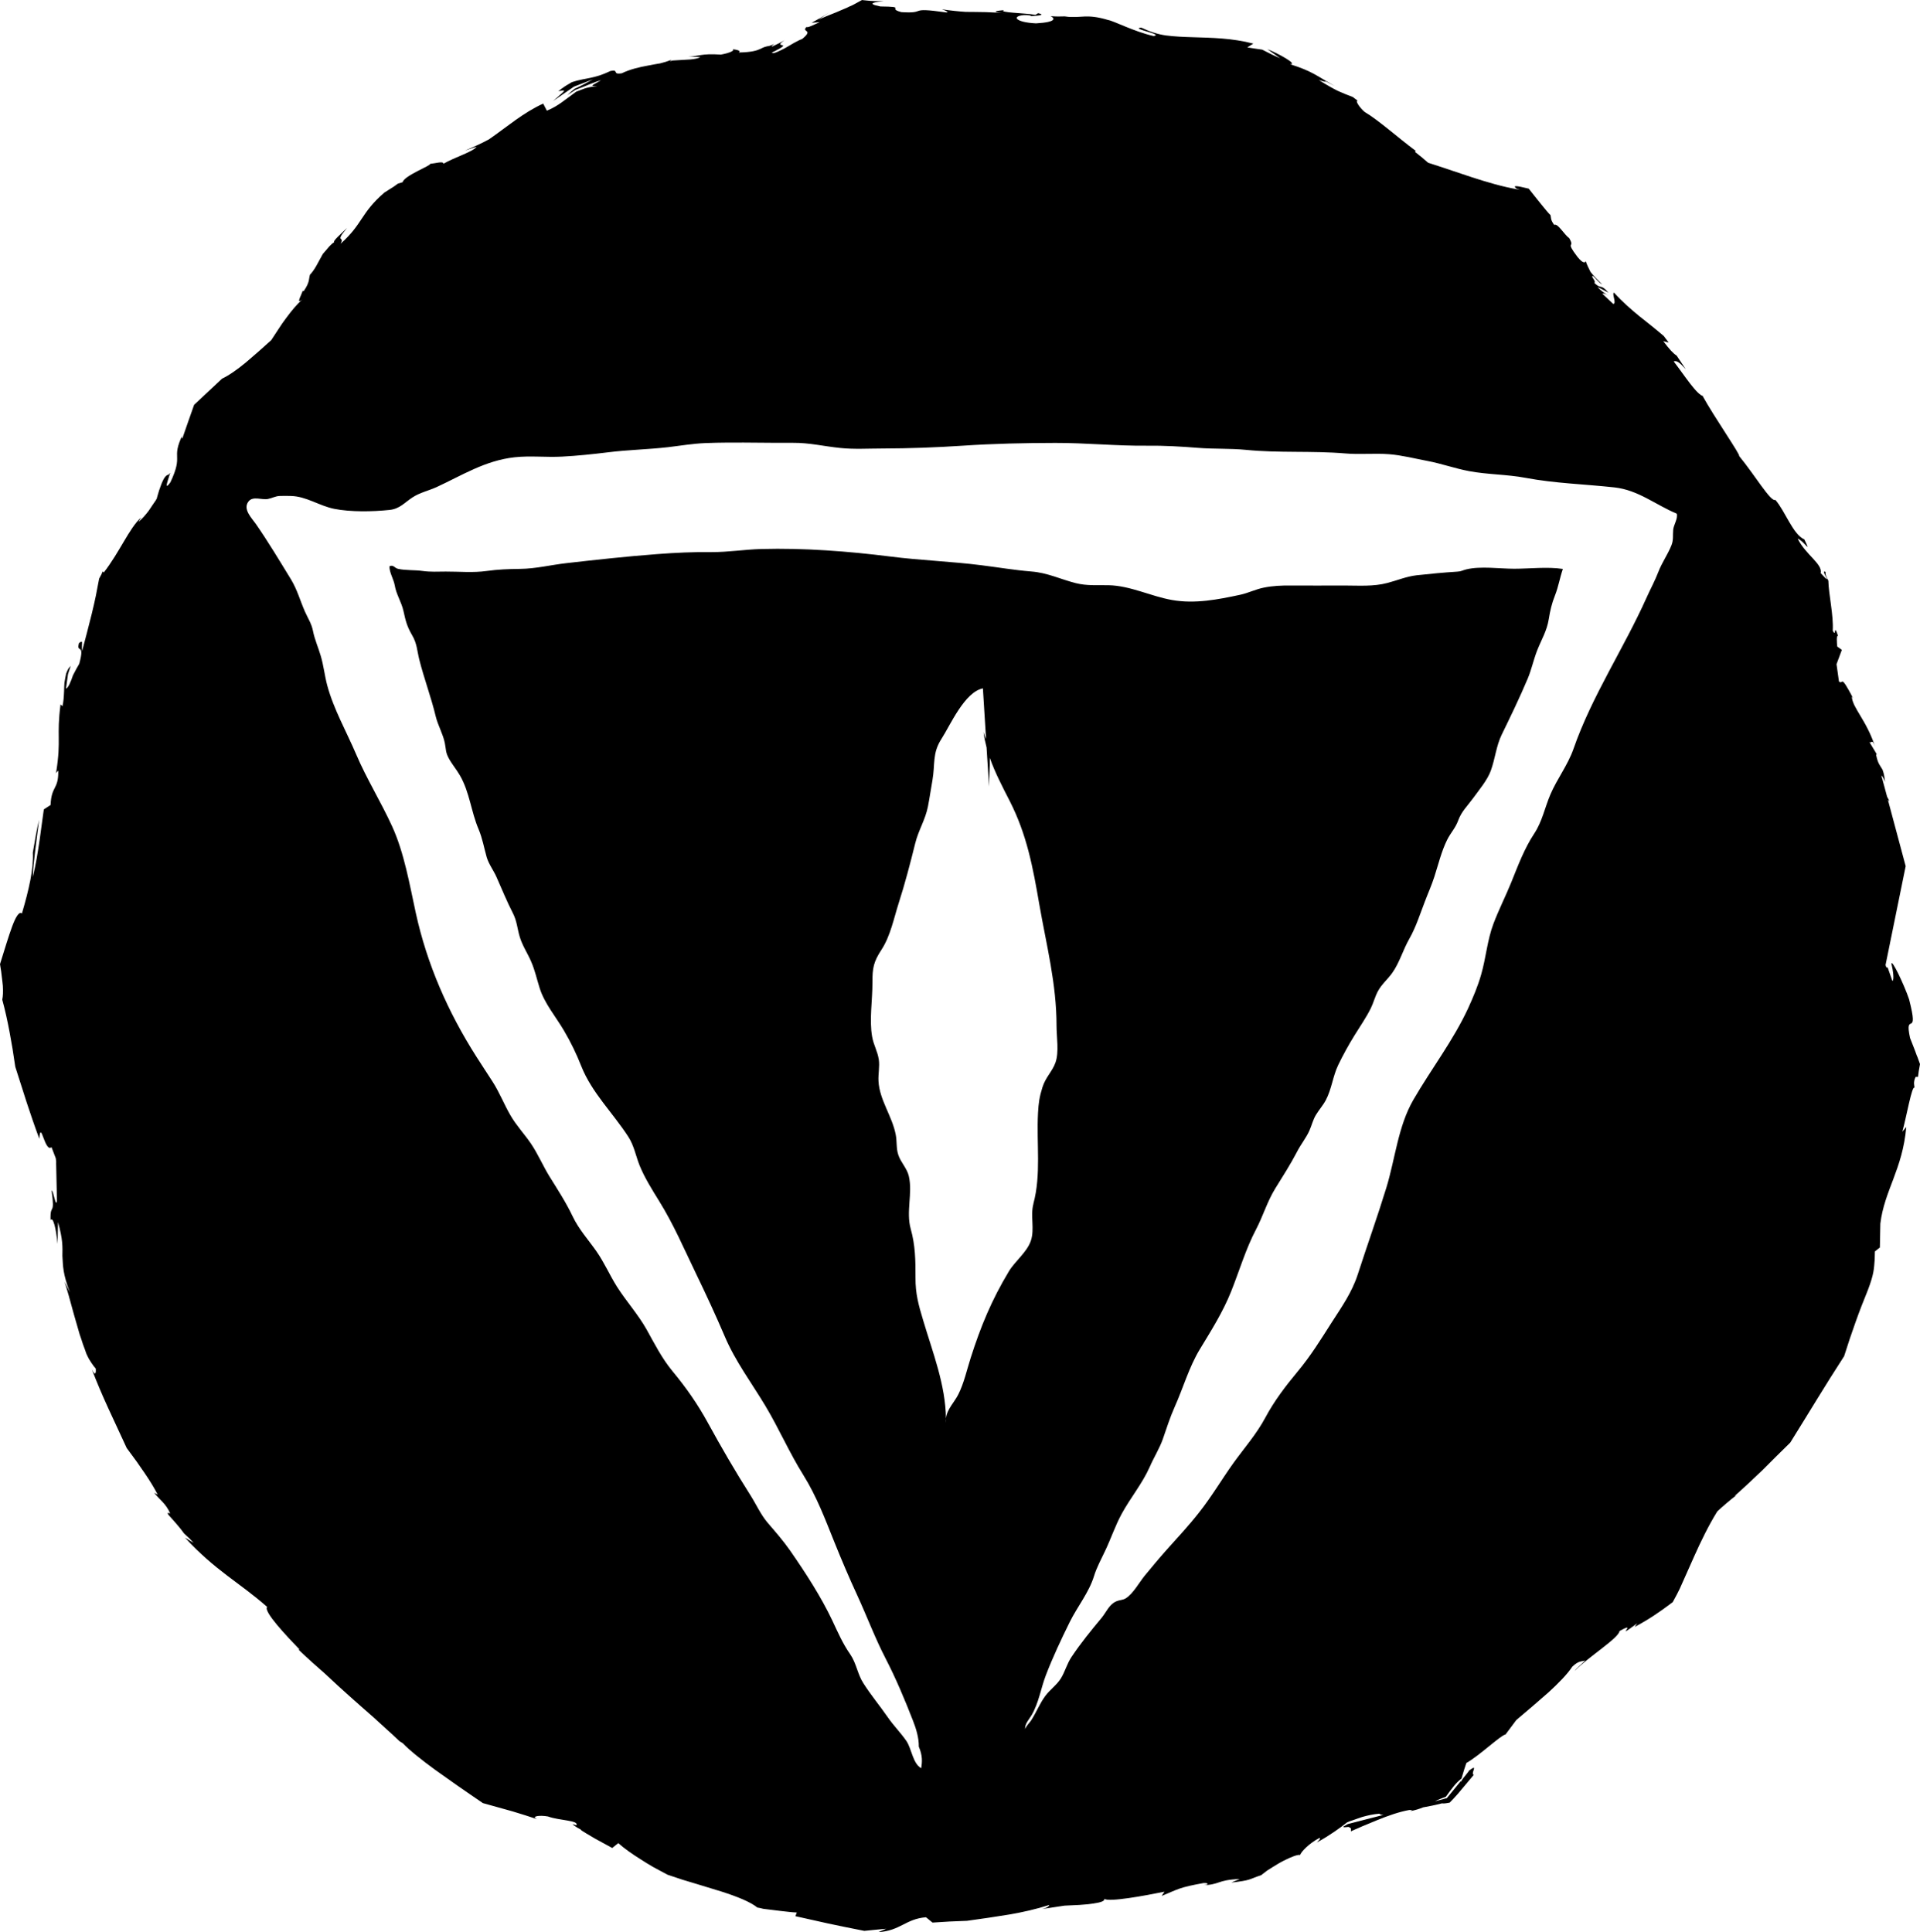 <svg xmlns="http://www.w3.org/2000/svg" viewBox="31.794 32.521 953.272 959.453">
    <path fill="#000000" d="M592.504 920.532c-0.010-0.010-0.014-0.017-0.020-0.026-0.083 0.051-0.078 0.067 0.020 0.026z"></path>
    <path fill="#000000" d="M655.015 892.641c-0.018 0-0.060 0.019-0.157 0.109 0.067-0.050 0.094-0.062 0.157-0.109z"></path>
    <path fill="#000000" d="M787.961 755.723c0.574-0.389 1.32-0.982 2.423-1.837-0.815 0.592-1.619 1.217-2.423 1.837z"></path>
    <path fill="#000000" d="M459.776 32.528c-1.61 0.887-3.12 1.718-4.647 2.528-1.028 0.424-2.040 0.884-2.938 1.351-1.842 0.726-3.565 1.545-5.234 2.231-3.338 1.33-6.35 2.488-8.703 3.641l5.291-3.641c-3.209 2.184-5.934 3.632-8.76 5.176l3.996-0.294c-3.467 1.54-6.224 2.993-6.525 2.353-2.862 2.826 3.907 1.034-2.177 5.998-2.394 0.853-5.629 2.879-8.584 4.588-1.496 0.814-2.971 1.482-4.172 2-0.641 0.193-1.117 0.425-1.589 0.469-0.288 0-0.493-0.103-0.703-0.352 0.193-0.030 1.162-0.52 1.765-0.822 0.685-0.363 1.253-0.729 1.765-0.939 0.9-0.512 1.423-0.862 1.765-1.117 0.56-0.56 0.187-0.727-0.295-0.763-0.791-0.187-1.816-0.393 1.293-2.441-1.747 1.019-3.761 2.062-6.173 3.148-0.601 0.030 0.273-0.739 1.115-1.29-0.943 0.36-2.373 0.964-2.586 0.997-0.129-0.030-0.142-0.030-0.236 0-0.129-0.030-0.175 0.026-0.175 0.058-0.288 0.065-1.182 0.193-1.529 0.352-0.984 0.288-1.614 0.675-2.469 1.058-1.669 0.77-4.023 1.636-10.703 1.765 1.333-0.846-0.793-1.355-3.116-1.648 1.486 0.596-1.425 1.937-5.762 2.704-10.058-0.682-10.902 0.939-16.168 0.939l5.995 0.294c-0.937 0.604-2.668 0.959-4.94 1.174-2.358 0.159-5.38 0.298-8.938 0.529-0.258 0.065-0.637 0.159-0.939 0.352-0.223-0.159 0.136-0.48 0.822-0.822-2.612 0.984-3.881 1.366-5.939 1.882-1.971 0.322-4.031 0.69-6.173 1.117-4.196 0.77-8.655 1.766-12.936 3.821-5.054 0.77-1.116-2.029-5.527-1.174-4.28 2.056-7.279 2.856-9.933 3.409-1.324 0.288-2.512 0.461-3.879 0.761-0.689 0.129-1.348 0.322-2.119 0.471-0.4 0.129-0.793 0.162-1.176 0.292-0.726 0.193-1.39 0.446-2.116 0.644-0.689 0.424-1.406 0.868-2.177 1.29-0.431 0.223-0.942 0.585-1.41 0.882-0.989 0.641-2.003 1.435-3.116 2.292 3.982-0.56 4.303-1.201-2.589 4.88l10.348-7.114 9.407-3.641-4.172 2.292c-1.588 0.77-2.335 1.281-4.822 2.353-1.882 1.411-2.531 2.188-3.641 3.174 1.286-0.814 2.657-1.732 3.937-2.589 1.374-0.512 2.711-1.058 3.996-1.529 1.202-0.472 2.262-0.968 3.291-1.351 2.141-0.9 4.070-1.552 5.527-1.941-5.739 3.299-5.3 2.712-2 3.057-1.798 0.030-3.49 0.357-5.115 0.763-0.814 0.193-1.7 0.52-2.469 0.822l-2.882 1.115c-2.265 1.669-4.536 3.317-6.936 5.115-2.265 1.628-4.715 3.136-7.587 4.291l-1.823-3.526c-10.105 4.625-17.637 11.334-26.929 17.757-2.999 1.628-7.59 3.846-12.171 5.644l6.056-2c-1.752 2.525-10.986 5.254-16.462 8.467-0.030-1.453-3.816-0.197-6.642 0.061 0.641 0.81-12.954 5.855-13.643 9.111l-2.353 0.705-2.116 1.529-1.589 0.997-3.057 1.942c-11.946 10.404-10.394 15.254-21.692 25.398 2.31-4.193-3.357-0.073 3.233-7.879-3.635 3.51-7.065 6.444-6.466 7.171-0.596 0.288-1.439 1.043-2.292 1.942-0.943 1.068-2.096 2.407-3.291 3.821-1.072 1.971-2.283 4.145-3.352 6.115-1.028 1.709-2.018 3.215-2.999 4.114-0.726 2.1 0.081 3.448-3.057 8.114-0.393 0.263-0.536 0.030-0.595-0.161-0.082 1.206-3.859 7.498-0.163 4.399-2.697 2.394-5.343 5.575-7.997 9.172-1.33 1.709-2.597 3.619-3.879 5.585-1.202 1.798-2.383 3.628-3.587 5.47-2.056 1.839-4.176 3.747-6.232 5.585-2.184 1.842-4.351 3.729-6.408 5.527-4.199 3.467-8.249 6.328-11.759 7.998-4.495 4.193-9.384 8.793-13.879 12.99-2.184 6.207-4.209 11.892-5.879 16.817-0.159-0.77-0.598-0.279 0.175-2-5.953 12.585 0.665 9.294-6.056 23.637-4.84 6.806 1.716-8.23-0.763-3.823-1.411 0.159-2.421 1.626-3.409 3.937-0.468 1.157-0.953 2.546-1.47 3.998-0.363 1.33-1.074 3.469-1.115 3.937-0.129 0.36-0.892 1.531-1.706 2.647l-2.292 3.409c-1.588 2.137-3.336 4.088-5.176 5.585l1.351-2.231c-6.036 5.607-10.444 16.964-18.579 27.456 0 0-0.039-0.77-0.586-0.471-0.193 0.689-0.707 1.829-1.648 3.411-0.472 2.525-1.049 5.413-1.648 8.584-0.596 2.862-1.291 5.926-2.060 9.053-1.54 6.25-3.262 12.751-4.763 18.402-0.428-4.283 0.869-5.771-1.529-4.057-1.54 5.56 3.149-0.698 0.115 10.348-0.9 1.459-1.83 3.218-3.116 5.704-1.157 3.425-2.266 6.085-3.468 6.642l0.999-7.23 1.349-4.114c-0.4 0.512-0.889 0.929-1.232 1.529-0.322 0.512-0.59 1.195-1.058 2.353-0.129 0.814-0.289 1.555-0.469 2.411l-0.352 2.058c-0.129 1.367-0.112 2.748-0.175 4.115-0.129 2.742-0.265 5.401-0.822 7.585l-0.941-0.939c-2.056 15.972 0.388 17.213-2.116 33.394-0.030 0.193-0.172 0.523-0.236 0.822 0.193-0.322 0.434-0.553 0.644-0.763 0.159-0.159 0.349-0.277 0.529-0.586 0.030 0.4 0.026 0.532 0.058 0.703 0 8.819-3.438 6.899-3.823 16.401l-3.351 2.177c-0.984 6.293-2.683 22.441-5.47 33.57 0.129-6.68 2.131-20.049 3.118-28.395-1.055 4.080-2.1 10.404-3.118 16.285 0.4 8.181-1.856 18.101-5.41 30.218-1.411-1.157-3.12 1.773-4.88 6.527-0.9 2.358-1.781 5.237-2.765 8.231-1.072 3.385-2.163 6.937-3.233 10.404 0.159 1.238 0.391 2.508 0.588 3.701 0.065 0.858 0.162 1.654 0.292 2.472 0.159 1.54 0.421 3.128 0.529 4.586 0.159 2.826 0.089 5.165-0.294 6.878 1.453 5.307 2.618 10.728 3.643 16.168 0.472 2.742 0.954 5.504 1.468 8.29 0.431 2.955 0.884 5.839 1.351 8.877 1.842 5.734 3.717 11.604 5.644 17.639 1.927 5.86 3.98 11.901 6.29 18.108 0.685-10.061 2.676 7.091 6.056 4.174 0.989 2.567 1.643 4.331 2.119 5.527 0.129 0.9 0.271 2.128 0.175 2.292v0.058l0.41 18.579c-0.512 4.495-1.836-5.607-2.647-4.88 1.798 13.146-0.825 5.779-0.527 14.64 1.202-2.009 2.784 4.238 3.468 11.818l0.234-10.82c2.439 8.646 2.258 12.23 2.177 16.815 0.322 5.093 0.16 8.748 3.762 18.168l-2.706-5.412c1.238 3.596 2.848 9.679 4.647 16.226 0.984 3.295 1.941 6.699 2.882 9.994 0.56 1.588 1.117 3.222 1.589 4.766 0.641 1.714 1.249 3.337 1.765 4.88 0.733 1.588 0.907 1.816 1.29 2.586 0.431 0.641 0.777 1.209 1.117 1.765 0.726 1.157 1.552 2.171 2.231 2.94 0.159 1.752-0.058 4.221-1.941 0.41 2.358 6.208 5.159 12.756 8.114 19.225 3.084 6.68 6.217 13.394 9.172 19.816 1.669 2.31 3.293 4.5 4.88 6.642 1.367 1.962 2.711 3.875 3.996 5.764 2.569 3.761 4.772 7.333 6.527 10.761l-1.765-0.941c2.612 3.425 5.753 5.178 7.938 10.228-0.56 0-1.894-0.906-0.822 0.763 0.512 0.596 1.628 1.855 2.999 3.352 0.641 0.77 1.288 1.548 2.058 2.411 0.77 0.984 1.317 1.528 2.647 3.409 0.943 0.858 1.922 1.83 2.821 2.647 0.726 0.726 1.338 1.369 1.942 2.058l-4.291-2.586c15.327 16.57 26.675 21.977 40.806 34.392-2.1 2.142 10.028 14.835 16.108 21.167l-0.529 0.058c4.625 4.408 9.005 8.327 13.286 12.052 4.108 3.892 8.118 7.539 12.054 11.054 4.027 3.551 7.884 7.031 11.993 10.586 1.968 1.842 4.001 3.641 6.056 5.527 1.072 0.943 2.106 1.895 3.174 2.882 1.197 1.109 2.447 2.251 3.641 3.409 0.472 0.223 0.972 0.6 1.531 0.939 3.551 3.681 9.303 8.262 16.108 13.227 3.467 2.439 7.105 5.050 10.876 7.704 4.154 2.911 8.494 5.865 12.817 8.821 4.968 1.374 9.962 2.792 14.758 4.114 4.28 1.286 8.418 2.597 12.229 3.879-3.428-1.453 1.154-2.121 5.351-1.351 5.35 2.009 15.635 1.911 14.053 4.35l-1.882-0.588c0.512 0.56 1.275 1.134 2.175 1.65 0.4 0.223 0.839 0.508 1.351 0.761 0.641 0.193 0.319 0.141 0.529 0.353-0.223 0.030 1.524 1.155 2.763 1.882 1.374 0.814 2.728 1.652 4.174 2.469 2.915 1.588 5.96 3.266 8.702 4.763l2.999-2.411c3.165 2.782 6.939 5.426 11.054 7.997 2.016 1.286 4.090 2.623 6.231 3.823 2.394 1.33 4.792 2.556 7.232 3.879l7.405 2.469c2.226 0.685 4.462 1.311 6.644 2 4.408 1.367 8.804 2.682 12.696 3.879 7.88 2.531 14.305 5.11 17.815 7.938 0.9 0.159 1.116 0.182 2.999 0.644 2.697 0.363 5.672 0.714 8.584 1.057 2.785 0.288 5.514 0.673 7.997 0.763l-0.703 1.823c6.121 1.374 11.003 2.474 16.050 3.585 2.531 0.56 5.097 1.094 7.879 1.65 3.128 0.601 6.48 1.288 10.287 2.058 2.184-0.193 6.294-0.672 10.878-1.057l-3.937 1.706c11.047-0.726 13.546-6.592 23.694-7.405l3.235 2.646 8.409-0.527 8.702-0.352 10.761-1.531 10.17-1.589c6.766-1.157 13.442-2.665 19.991-4.763-0.223 0.468-0.727 1.414-3.762 2.058 2.652-0.431 6.817-1.024 11.23-1.706 2.481-0.129 5.008-0.233 7.407-0.352 2.525-0.159 4.966-0.403 6.936-0.703 3.605-0.506 5.884-1.261 5.363-2.353 2.307 1.784 20.249-1.546 29.972-3.526l-1.41 2.116c8.518-3.508 8.701-4.227 20.814-6.408 2.915-0.129 2.736 1.115-1.115 1.115 9.722-0.193 7.23-2.647 19.047-3.116l-4.172 1.765c4.84-0.56 7.089-0.954 8.76-1.468s2.686-1.080 6.115-2.233c0.030-0.030 0.202-0.198 0.352-0.292 0.814-0.596 1.72-1.334 2.704-2.060 0.77-0.512 1.668-0.99 2.53-1.589 1.798-1.117 3.701-2.291 5.585-3.233 3.681-1.883 7.044-3.16 8.114-2.821 0.553-1.626 4.361-5.685 9.582-8.469 1.028 0.129-0.579 1.564-1.349 2.292 3.428-1.842 6.289-3.697 8.819-5.41 1.286-0.943 2.447-1.731 3.641-2.586l1.589-1.234 0.999-0.763c0.512-0.288 2.055-0.87 3.468-1.293 1.374-0.472 2.683-0.983 4.057-1.407 2.697-0.77 5.457-1.39 8.584-1.648 0.4 0.512 1.088 0.628 2.116 0.586-7.533 1.882-14.104 3.646-17.872 4.588-0.77 0.472-1.364 0.832-1.708 0.997-0.279 0.182-0.468 0.28-0.565 0.322 0.412 0.636 2.666-0.171 2.92 0.208 0.472 0.159 0.684 0.347 0.939 0.642 0.129 0.288-0.030 0.839 0 1.351 0 0.095 0.027 0.233 0.058 0.352 0-0.065 0.026-0.233 0.058-0.352 0.553-0.193 1.073-0.449 1.589-0.703 1.202-0.472 2.408-1.030 3.643-1.589 2.486-1.028 5.122-2.119 7.819-3.233 5.355-2.184 10.949-4.14 15.874-5 0.512 0.030 0.99 0.047 1.41 0.175l-0.999 0.412c2.358-0.431 4.524-1.111 6.409-1.884 1.626-0.288 2.966-0.567 4.289-0.822 1.496-0.288 2.031-0.421 5.117-1.174 0.56 0.159 1.831 0.038 3.76-0.353 1.109-1.11 2.517-2.6 4.057-4.348 0.862-1.028 1.761-2.077 2.704-3.233 1.842-2.226 3.851-4.541 5.176-6.173-1.731-0.843 2.768-5.92-2.312-2.168 0.099 0.030-0.999 1.489-2.922 3.811-0.431 0.682-0.98 1.413-1.234 1.884 0-0.129 0.031-0.288 0.063-0.471l-6.936 8.469-5.881 1.589c1.202-0.689 3.611-1.604 5.41-2.294 0.641-0.9 1.311-1.827 2-2.763 0.56-0.73 1.181-1.582 1.825-2.353 1.068-1.374 2.352-2.651 3.937-3.937 0.814-2.908 1.811-6.031 2.411-7.704 6.766-3.851 16.978-13.746 19.461-14.17 1.713-2.272 3.466-4.689 5.349-7.171 2.567-2.184 5.21-4.462 7.821-6.644 2.785-2.439 5.445-4.767 8.056-6.995 5.097-4.667 9.437-9.092 11.876-12.817 3.338-3.209 4.754-2.472 6.466-3.116-1.927 1.962-4.415 3.89-5.232 5.176 6.465-6.72 21.969-16.373 22.224-19.758 10.187-5.825-4.025 5.666 8.819-3.879l-1.293 1.823c3.425-1.798 6.511-3.658 9.465-5.585 1.459-1.028 2.881-2.001 4.291-2.94 1.752-1.286 3.507-2.537 5.176-3.821l2.116-3.937 1.351-2.704 2.411-5.412c1.588-3.596 3.235-7.179 4.822-10.82 3.209-7.153 6.994-15.059 11.407-22.165 2.53-2.355 6.016-5.379 9.689-8.215-0.428 0.291-0.771 0.479-1.044 0.515 4.667-4.108 9.216-8.431 13.758-12.756l6.7-6.7 7.114-6.995c9.335-14.94 17.163-28.151 26.751-42.92l2.823-8.702 2.823-8.114c1.927-5.437 3.977-10.711 6.115-15.933 3.128-8.178 3.066-10.76 3.409-15.169 0-1.157 0.115-2.485 0.115-4.114l2.472-1.942 0.234-11.876c2.009-16.523 11.039-26.869 12.875-47.977l-1.942 2.353c2.009-7.278 4.818-23.44 6.056-21.811-0.030-0.858-0.838-2.668 0.529-5.41h1.174l0.352-2.706 0.644-3.641-1.41-3.937v0.175l-1.115-3.057-2.413-6.173c-2.999-14.001 4.752 1.123-0.469-19.166-2.486-7.406-8.847-20.579-8.763-17.58 0.769 3.036 1.461 7.907 0.471 8.467l-2.353-6.7c-0.193-0.030-0.491-0.053-0.703-0.117l-0.352-1.115 9.994-49.093-8.821-32.926 0.763 0.644-1.174-2.231-2.823-10.464c0.424 0.193 1.076 1.062 1.765 3.116-0.223-3.084-0.683-4.612-1.234-6.115-1.242-2.137-2.216-2.831-3.116-7.114-0.129-0.814 0.185-0.591 0.588 0l-3.998-6.642c1.157 1.109 1.294-2.023 2.882 2.469-4.283-13.271-11.325-19.383-11.583-24.988l0.705 0.941c-6.68-12.715-4.769-6.704-6.997-8.29l-0.117-0.352-1.174-8.35 2.647-7.113-2.294-1.648c-0.193-1.927-0.503-5.836 0.412-5.234-2.351-7.106-0.764 1.36-2.647-2.704 0.468-7.449-2.048-18.076-2.177-24.752-1.068-1.882-1.718-3.436-1.29-4.289-3.425-1.927 4.659 8.364-2.53 0.527 1.109-4.495-7.465-9.105-11.405-17.111 3.084 1.068 7.185 8.314 3.291 0.352-5.609-2.394-9.508-14.057-14.346-19.58-2.272 1.197-10.217-12.366-18.051-21.87 1.157 0.129-12.525-19.586-18.049-29.691l0.469 0.058c-3.295-0.428-9.565-10.434-14.875-17.284 1.411-0.553 2.832 0.385 5.998 3.879l-4.527-6.761c-1.752-1.109-3.472-3.017-6.644-7.171l2.704 0.703-2.411-3.233-3.291-2.763-2.882-2.353c-1.927-1.54-4.001-3.192-6.056-4.822-4.108-3.381-8.325-7.017-12.522-11.641-1.197 0.56 1.432 5.347-0.352 5.644l-5.468-5.115c0.596-0.223 1.529-0.074 3.116 1.057-1.028-0.77-3.882-2.397-5.47-4.408l5.412 2.823c-4.194-4.792-3.358-1.267-6.997-4.822 1.028-0.9-2.009-3.224-0.763-3.526 1.028 0.77 2.848 3.352 4.647 4.291-2.009-1.968-4.625-4.664-5.82-6.29-0.858-1.713-2.124-4.226-2.292-5.291-0.36 0.9-1.466 1.197-4.115-2.060-6.55-8.559-0.963-3.97-4.172-9.407-2.31-1.496-5.697-7.553-7.405-6.525-1.887-2.525-1.527-3.498-1.825-4.822-1.113-1.072-2.786-3.122-4.586-5.351-2.137-2.612-4.348-5.464-6.231-7.821-6.55-1.626-8.226-1.684-5.998 0l1.589 0.588c-0.363-0.030-0.732-0.169-1.115-0.234-7.578-1.324-15.101-3.559-22.637-5.998l-11.288-3.762c-3.596-1.202-7.017-2.357-10.525-3.468l-2.997-2.586-3.528-2.823 0.41-0.471c-8.733-6.46-18.591-15.362-25.396-19.342-2.439-2.056-4.949-5.829-3.409-5.527-0.984-0.733-1.874-1.452-2.472-1.882-1.54-0.641-2.811-1.117-4.055-1.589-1.157-0.468-2.254-0.956-3.409-1.47-2.352-1.157-5.056-2.668-9.465-5.41 8.006 2.656-2.132-2.168 8.056 3.057-9.422-5.308-11.154-7.364-22.282-10.878 4.237 0.159-6.137-5.495-11.23-7.466l6.349 4.527c-1.496-0.641-2.917-1.293-4.291-1.941-1.584-0.77-3.146-1.582-4.647-2.353-2.567-0.4-4.966-0.69-7.405-1.117l2.999-1.882c-10.658-2.782-20.597-2.872-29.928-3.174-4.625-0.129-9.097-0.324-13.463-0.88-4.283-0.604-8.331-2.001-12.229-3.879-5.992 0.424 11.548 3.359 6.115 4.172-9.848-2.229-19.569-7.443-22.696-7.997-5.479-1.628-8.714-1.794-11.583-1.706-1.459 0.065-2.729 0.169-4.233 0.234-0.726 0.030-1.597 0.030-2.411 0-0.943-0.030-1.567-0.036-3.233-0.292-1.028 0-2.114 0.058-3.352 0.058-1.072 0-2.27-0.081-3.641-0.175 1.887 0.853 3.641 2.945-7.23 3.584-10.105-0.472-12.42-3.559-5.998-4.114 2.439-0.030 3.616 0.221 3.526 0.529 3.299-0.223 7.549-0.524 3.528-1.47l-1.351 0.822c-5.007-0.943-18.92-1.067-15.58-2.353-7.706 0.689-3.395 1.249 2.294 1.765-8.388-0.937-14.792-0.796-21.343-0.88-3.084-0.193-7.323-0.612-11.818-1.29 2.092 0.641 3.982 1.741 1.882 1.529-19.477-2.785-8.722 0.716-21.989-0.117-7.408-1.882 2.936-2.657-10.464-2.823-8.091-1.588-1.549-2.257 1.708-2.646-1.459 0.030-2.881 0.030-4.291 0l-2.999-0.175c-1.181-0.127-2.331-0.21-3.468-0.353h-0.061v-0.012zM392.884 252.305c10.866-0.092 21.75 0.19 32.595 0.111 8.172-0.070 15.419 1.742 23.484 2.558 6.892 0.722 13.961 0.262 20.891 0.262 13.393-0.035 26.468-0.504 39.863-1.389 15.384-1.028 30.519-1.357 46.010-1.384 15.204-0.035 30.301 1.54 45.543 1.384 8.525-0.105 16.802 0.393 25.297 1.066 7.959 0.641 15.878 0.213 23.837 0.996 16.378 1.642 32.864 0.389 49.275 1.773 7.285 0.653 14.604-0.176 21.85 0.392 6.291 0.499 12.757 2.17 18.972 3.34 6.966 1.315 13.646 3.731 20.607 5.045 9.272 1.743 18.757 1.597 28.068 3.338 14.674 2.77 29.415 3.127 44.231 4.76 11.795 1.314 20.352 8.629 30.901 13.035 0-0.001 0-0.003 0-0.004l0.008 0.008c-0.003-0.001-0.006-0.003-0.008-0.004 0.64 2.487-1.509 5.43-1.773 7.953-0.282 2.947 0.249 5.012-0.922 7.89-1.812 4.473-4.658 8.453-6.432 13.035-1.67 4.373-3.874 8.386-5.792 12.649-11.371 25.436-27.213 48.955-36.381 75.317-2.845 8.099-8.1 14.778-11.44 22.595-2.772 6.466-4.050 13.392-7.995 19.362-5.046 7.636-8.101 16.022-11.512 24.443-2.772 6.82-6.183 13.5-8.777 20.392-3.089 8.172-3.694 16.944-6.11 25.26-1.633 5.719-3.978 11.296-6.466 16.731-7.422 16.022-18.293 30.127-27.142 45.37-7.636 13.145-9.060 29.379-13.426 43.625-4.44 14.46-9.557 28.71-14.208 43.097-2.915 9.022-7.923 16.058-13.039 24.019-5.436 8.527-10.306 16.448-16.876 24.334-5.97 7.178-11.584 14.568-15.953 22.74-4.402 8.24-10.374 14.991-15.846 22.558-5.86 8.21-10.797 16.663-17.12 24.659-5.116 6.539-10.482 12.258-15.951 18.369-3.767 4.229-7.389 8.564-10.98 12.932-2.702 3.302-5.755 8.989-9.451 11.296-1.459 0.892-2.845 0.748-4.372 1.353-3.837 1.459-5.222 5.438-7.603 8.313-5.363 6.466-10.339 12.541-14.957 19.469-2.239 3.34-3.16 7.179-5.222 10.551-1.988 3.272-5.469 5.653-7.781 8.778-2.841 3.874-4.475 8.208-7.034 12.151-0.994 1.492-2.238 2.416-2.985 4.263-0.178-2.626 1.915-4.688 3.16-6.784 3.66-6.215 4.62-13.322 7.144-19.93 3.411-8.885 7.603-17.8 11.83-26.363 3.837-7.745 9.591-14.744 12.080-22.88 1.315-4.298 3.625-8.486 5.543-12.572 2.843-5.969 4.936-12.294 8.098-18.154 4.3-7.957 10.411-15.276 14.037-23.517 1.988-4.586 4.826-9.095 6.464-13.713 1.917-5.509 3.518-10.663 5.935-16.098 4.192-9.341 7.070-19.646 12.435-28.528 5.647-9.309 11.438-18.437 15.489-28.564 4.123-10.265 7.285-21.243 12.472-31.048 3.482-6.68 5.507-13.751 9.487-20.216 3.765-6.076 7.567-11.978 10.87-18.334 1.81-3.553 4.443-6.752 6.074-10.374 1.175-2.593 1.776-5.435 3.304-7.924 1.528-2.522 3.486-4.688 4.868-7.282 2.948-5.579 3.448-11.761 6.147-17.412 2.38-4.937 5.186-10.053 8.098-14.744 2.736-4.44 5.79-8.811 8.102-13.463 1.347-2.74 2.094-5.866 3.554-8.528 1.847-3.411 4.795-5.825 7.034-8.952 3.728-5.224 5.366-11.512 8.56-17.053 3.27-5.755 5.296-12.257 7.676-18.404 1.564-4.157 3.374-8.133 4.726-12.361 1.915-5.933 3.516-12.615 6.289-18.229 1.739-3.555 4.191-5.972 5.507-9.629 1.633-4.55 4.51-7.141 7.351-11.046 2.985-4.125 7.18-9.064 8.883-13.788 2.207-6.077 2.63-12.186 5.473-18.012 4.405-8.988 8.955-18.442 12.864-27.714 1.881-4.51 2.877-9.341 4.651-13.891 2.17-5.542 4.832-9.662 5.792-15.628 0.675-4.262 1.492-7.747 3.092-11.797 1.702-4.264 2.378-8.741 3.905-13.11-7.531-1.174-16.552-0.105-24.156-0.105-7.285 0-16.809-1.413-23.843 0.329-1.917 0.46-2.341 0.997-4.366 1.102-6.717 0.428-13.469 1.065-20.252 1.811-5.15 0.605-9.556 2.524-14.46 3.802-6.999 1.881-14.497 1.279-21.672 1.279-8.812 0.026-17.585 0.053-26.397 0-4.509-0.037-8.808 0.141-13.213 1.027-4.122 0.782-7.711 2.667-11.797 3.554-11.12 2.392-22.492 4.616-33.821 2.627-10.732-1.883-20.644-7.12-31.658-7.356-5.609-0.104-10.619 0.362-16.198-1.026-7.674-1.952-14.072-5.187-22.171-5.792-8.276-0.675-16.446-2.064-24.654-3.092-15.098-1.922-30.235-2.417-45.298-4.336-20.89-2.629-42.847-4.298-63.949-3.73-8.313 0.214-16.448 1.58-24.761 1.526-9.095-0.105-17.872 0.319-26.967 0.996-15.028 1.137-29.949 2.768-44.941 4.477-7.925 0.887-15.239 2.796-23.305 2.875-5.755 0.071-10.798 0.248-16.411 1.032-6.679 0.938-13.647 0.271-20.357 0.297-3.874 0.032-7.673 0.236-11.476-0.297-3.872-0.568-8.528-0.214-12.222-1.069-1.702-0.355-2.238-2.166-4.226-1.279-0.18 2.947 2.062 6.395 2.593 9.449 0.745 4.55 3.337 8.28 4.334 12.756 1.065 4.794 1.636 7.42 4.301 12.044 2.449 4.156 2.449 7.636 3.55 12.076 2.385 9.485 5.9 18.721 8.173 28.243 1.102 4.513 3.626 8.74 4.513 13.216 0.638 3.233 0.355 4.549 1.882 7.428 1.598 3.017 3.947 5.72 5.65 8.703 4.832 8.42 5.506 17.943 9.271 26.754 1.885 4.51 2.667 9.164 3.98 13.783 1.028 3.48 3.301 6.395 4.796 9.699 2.736 6.147 5.149 12.148 8.207 18.117 2.061 3.981 2.165 7.713 3.443 11.866 1.279 4.298 4.017 8.312 5.755 12.469 1.849 4.335 2.669 8.387 4.087 12.827 2.417 7.707 7.993 14.173 12.080 21.139 3.411 5.791 6.218 11.614 8.667 17.833 5.187 13.004 15.67 23.129 23.235 34.818 2.914 4.476 3.697 9.413 5.616 14.245 2.451 6.076 6.214 12.078 9.695 17.694 7.214 11.582 12.471 23.944 18.369 36.133 5.009 10.372 9.84 20.781 14.352 31.37 5.116 12.043 13.218 22.878 19.965 34.105 6.788 11.296 11.94 23.302 18.901 34.422 6.678 10.691 10.874 21.992 15.527 33.538 3.552 8.846 7.279 17.587 11.296 26.29 4.795 10.408 8.809 21.208 14.069 31.37 5.15 9.952 9.59 20.571 13.641 30.981 1.53 3.837 2.948 8.668 2.843 12.754 1.955 4.619 1.672 7.57 1.209 10.729-4.189-2.237-4.76-9.698-7.353-13.501-2.807-4.085-6.428-7.671-9.273-11.83-4.015-5.792-8.313-10.906-12.116-16.876-2.912-4.513-3.445-9.877-6.499-14.317-3.805-5.469-6.075-10.797-8.883-16.767-5.645-11.937-13.359-23.802-20.925-34.709-3.443-4.937-7.281-9.31-11.19-13.855-3.482-4.085-5.793-9.345-8.672-13.857-7.458-11.721-14.459-23.799-21.102-35.951-5.045-9.202-10.692-17.302-17.443-25.44-5.294-6.394-8.92-13.604-12.896-20.747-4.264-7.567-10.092-13.964-14.745-21.282-3.62-5.755-6.288-12.006-10.196-17.585-4.084-5.827-8.74-10.905-11.793-17.338-3.338-6.999-7.424-13.249-11.51-19.825-3.302-5.365-5.681-11.121-9.235-16.345-3.2-4.685-7.247-8.987-10.054-13.855-3.233-5.504-5.471-11.437-8.954-16.838-2.665-4.157-5.401-8.245-8.029-12.399-14.141-22.241-24.516-45.905-30.093-71.412-3.057-14-5.72-29.736-11.69-42.845-5.542-12.185-12.721-23.662-17.94-35.955-4.831-11.335-11.153-22.311-14.352-34.247-1.28-4.798-1.776-9.807-3.199-14.57-1.243-4.264-3.018-8.097-3.871-12.469-0.707-3.586-2.519-6.215-3.976-9.519-2.417-5.472-3.805-10.874-6.967-16.060-5.648-9.2-11.262-18.577-17.409-27.461-2.097-2.982-6.606-7.354-3.659-11.155 2.203-2.843 6.538-0.68 9.629-1.248 2.097-0.388 3.587-1.386 5.824-1.491 1.813-0.105 3.697-0.026 5.509 0 7.638 0.108 14.174 4.907 21.636 6.397 8.099 1.598 19.006 1.418 27.426 0.533 5.152-0.535 7.426-3.66 11.512-6.289 3.553-2.312 7.817-3.235 11.688-4.974 12.896-5.933 24.195-13.255 38.901-14.887 7.817-0.861 15.737 0.098 23.554-0.327 7.604-0.392 15.28-1.211 22.845-2.135 9.98-1.245 19.965-1.422 29.916-2.558 6.182-0.746 12.186-1.763 18.437-2.026 3.616-0.141 7.236-0.212 10.858-0.242zM519.802 374.353l1.565 25.155c-0.468-1.133-0.915-2.273-1.244-3.484 0.285 2.629 0.853 5.185 1.494 7.674l1.242 19.435c0-4.62 0.46-9.594 0.355-14.32 2.593 7.355 6.287 14.429 9.946 21.567 8.527 16.736 11.511 33.078 14.637 51.195 3.59 20.536 8.564 39.4 8.564 60.362 0 5.546 1.318 13.004-0.529 18.227-1.528 4.373-4.94 7.321-6.466 12.257-1.528 4.832-1.938 7.921-2.201 12.752-0.817 15.313 1.633 30.557-2.312 45.121l0.032-0.002c-1.633 6.006 0.711 12.471-1.279 18.369-1.954 5.719-7.853 10.091-10.906 15.169-8.564 14.248-13.928 27.213-18.938 42.883-1.883 5.862-3.375 12.717-6.147 18.191-1.987 4.002-5.681 7.357-6.157 12.049 0.008 0.707 0.024 1.412 0.010 2.122-0.081-0.74-0.079-1.445-0.010-2.122-0.195-16.841-6.582-32.834-11.325-48.824-2.273-7.567-3.854-13.142-3.8-21.209 0.035-8.739-0.104-16.095-2.379-24.194-2.38-8.491 1.028-17.693-0.925-26.147-0.889-3.945-4.049-6.857-5.258-10.66-1.052-3.162-0.607-6.467-1.209-9.734-1.705-9.344-8.135-17.408-8.598-26.822-0.198-3.448 0.656-7.248 0.157-10.66-0.605-4.088-2.594-7.248-3.304-11.335-1.499-8.17 0.187-18.58 0.133-26.822-0.037-7.46 0.57-10.41 4.582-16.557 4.37-6.751 6.040-15.419 8.455-22.985 3.128-9.733 5.755-19.787 8.208-29.701 1.597-6.502 5.043-11.727 6.32-18.296 0.819-4.123 1.492-8.954 2.24-13.076 1.387-7.923-0.176-13.323 4.477-20.499 4.373-6.784 11.442-23.271 20.569-25.083z"></path>
    </svg>